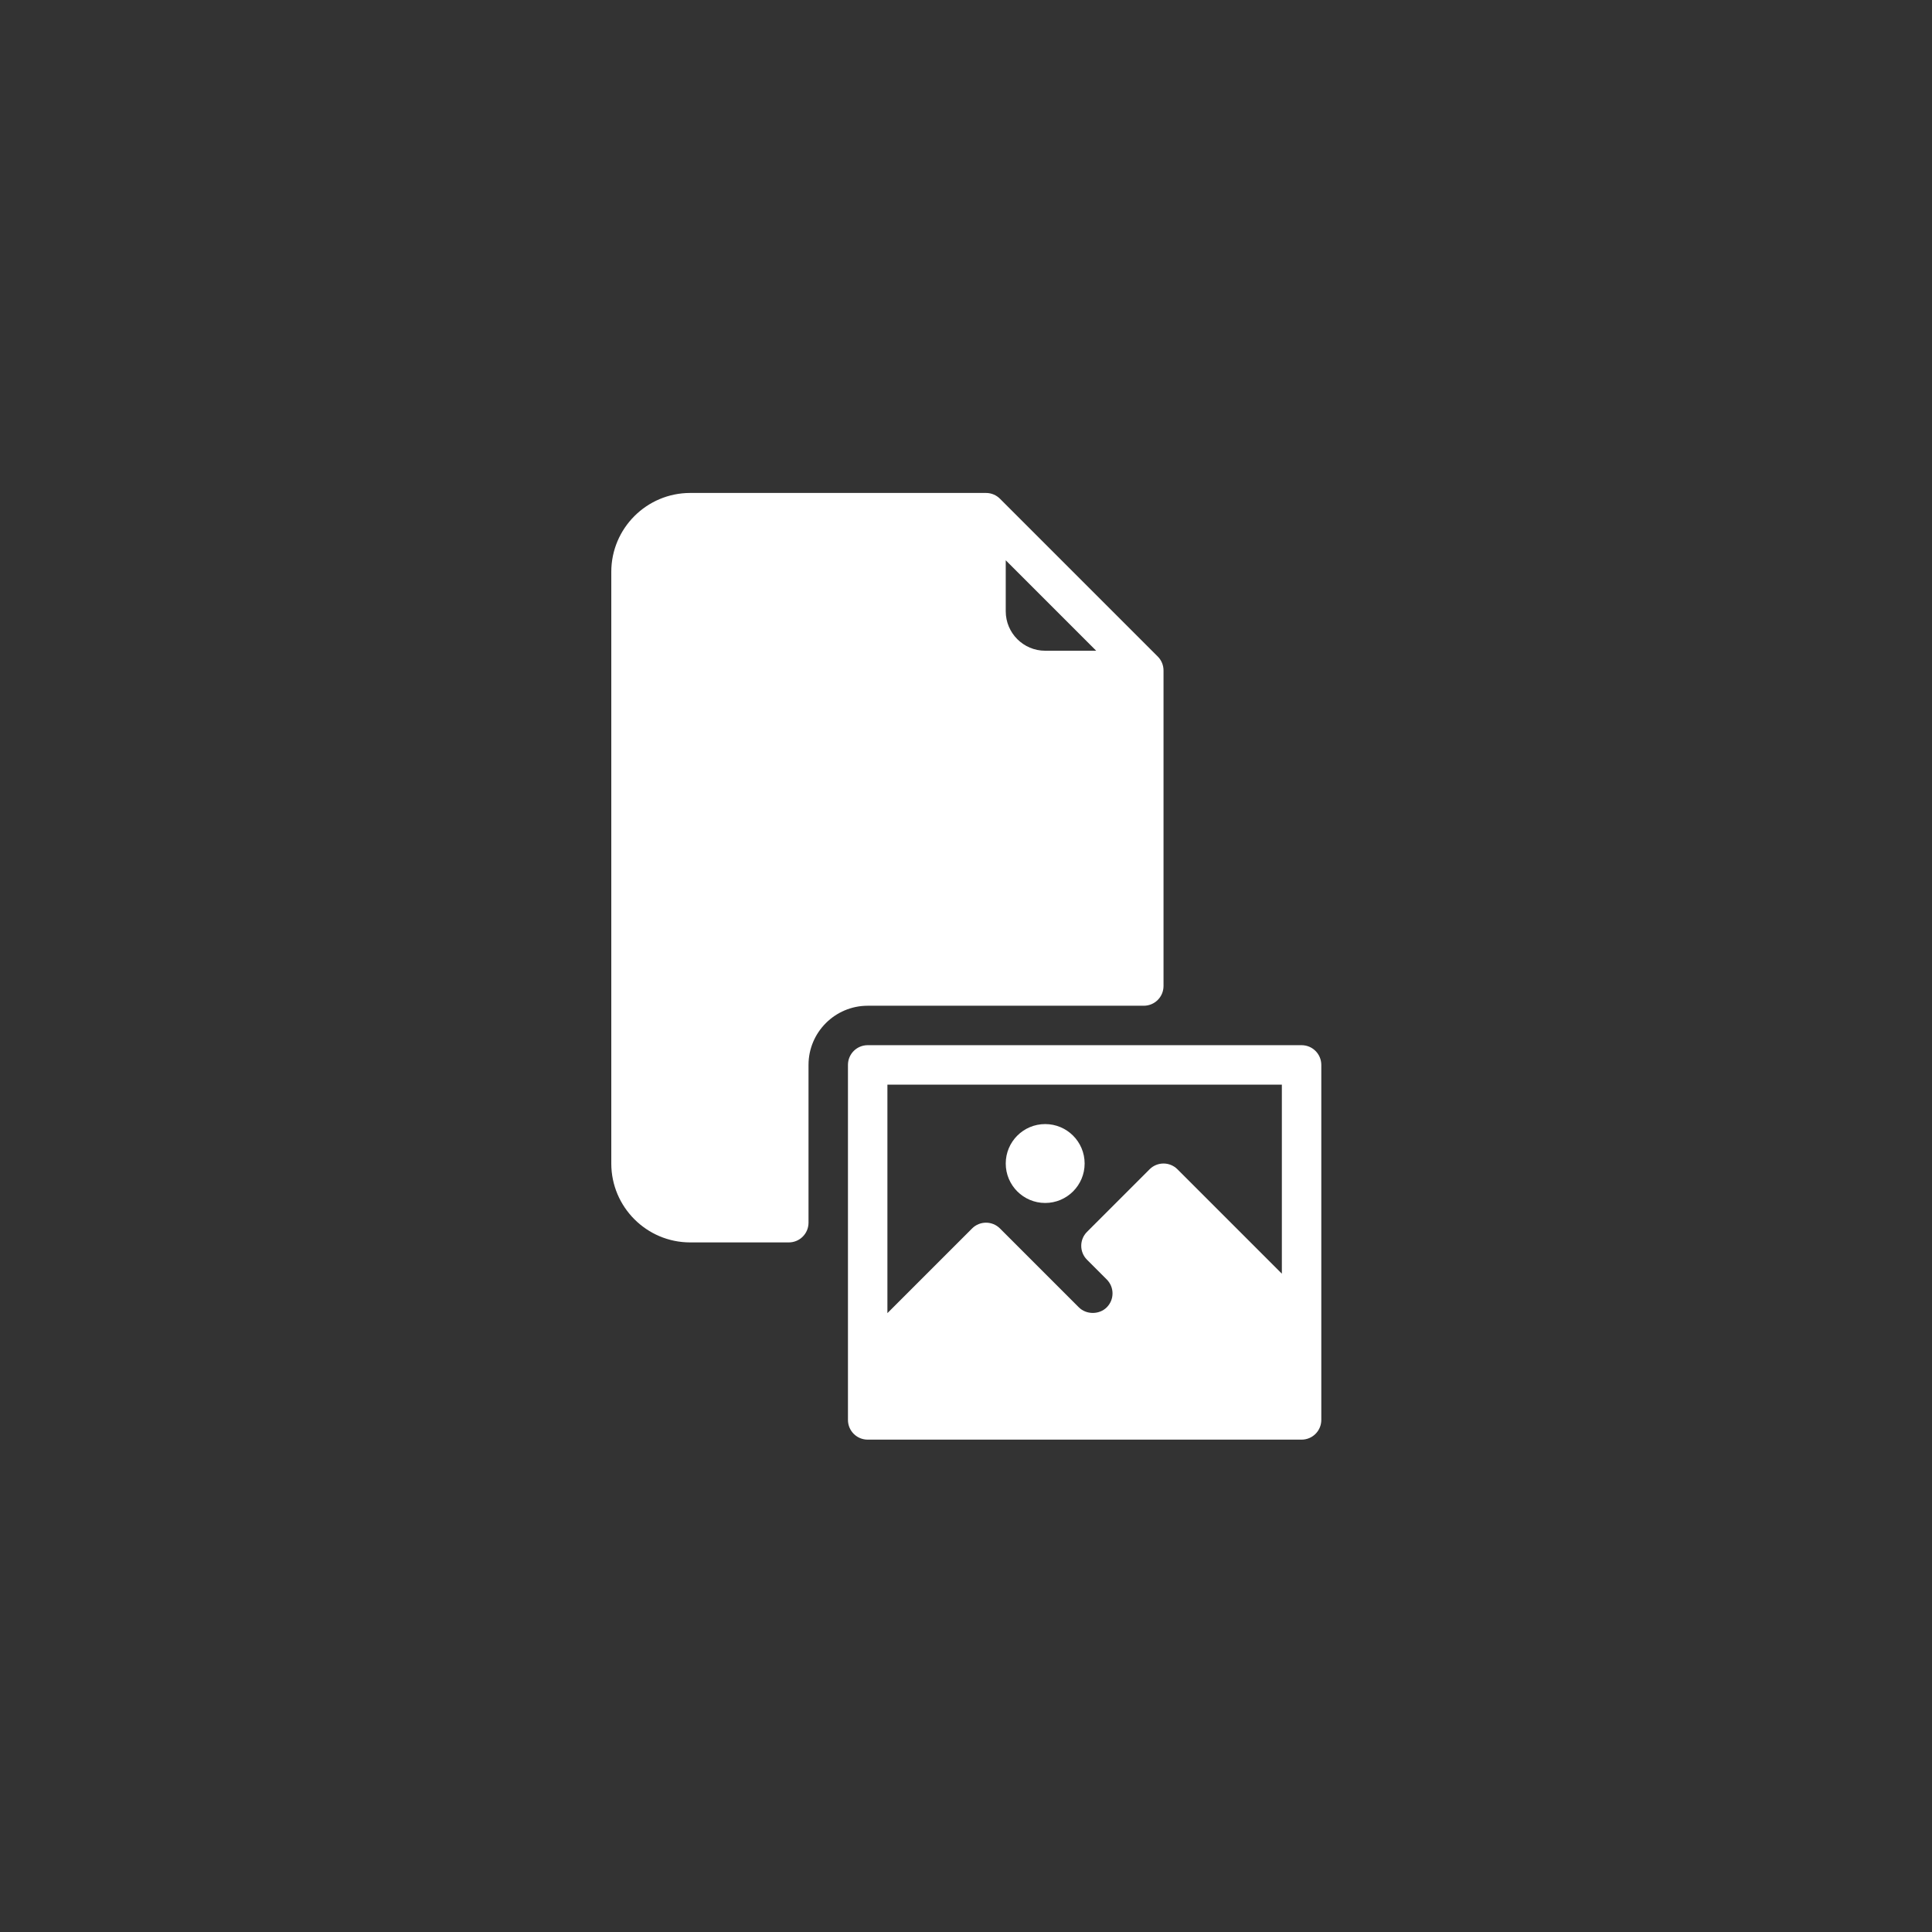 <?xml version="1.0"?>
<svg xmlns="http://www.w3.org/2000/svg" xmlns:xlink="http://www.w3.org/1999/xlink" version="1.1" id="Capa_1" x="0px" y="0px" viewBox="0 0 512 512" style="enable-background:new 0 0 512 512;" xml:space="preserve" width="512px" height="512px" class="hovered-paths"><rect x="0" y="0" width="512" height="512" fill="#333333" stroke="none"/><g transform="matrix(0.49, 0, 0, 0.49, 130.638, 130.638)"><g>
	<g>
		<g>
			<path d="M352,277.333c5.896,0,10.667-4.771,10.667-10.667V96c0-2.954-1.201-5.624-3.138-7.555L274.221,3.138     C272.29,1.201,269.621,0,266.667,0h-160C83.146,0,64,19.135,64,42.667v320c0,23.531,19.146,42.667,42.667,42.667H160     c5.896,0,10.667-4.771,10.667-10.667v-85.333c0-17.646,14.354-32,32-32H352z M277.333,36.417l48.917,48.917h-27.583     c-11.771,0-21.333-9.573-21.333-21.333V36.417z" data-original="#000000" class="hovered-path active-path" data-old_color="#000000" fill="#FFFFFF"/>
			<circle cx="298.667" cy="362.667" r="21.333" data-original="#000000" class="hovered-path active-path" data-old_color="#000000" fill="#FFFFFF"/>
			<path d="M437.333,298.667H202.667c-5.896,0-10.667,4.771-10.667,10.667v192c0,5.896,4.771,10.667,10.667,10.667h234.667     c5.896,0,10.667-4.771,10.667-10.667v-192C448,303.438,443.229,298.667,437.333,298.667z M426.667,422.25l-56.458-56.458     c-4.167-4.167-10.917-4.167-15.083,0l-33.833,33.833c-4.167,4.167-4.167,10.917,0,15.083l10.667,10.667     c2.01,2.021,3.125,4.698,3.125,7.542s-1.115,5.521-3.125,7.542c-4.042,4.021-11.042,4.021-15.083,0l-42.667-42.667     c-4.167-4.167-10.917-4.167-15.083,0l-45.792,45.792V320h213.333V422.25z" data-original="#000000" class="hovered-path active-path" data-old_color="#000000" fill="#FFFFFF"/>
		</g>
	</g>
</g></g> </svg>
